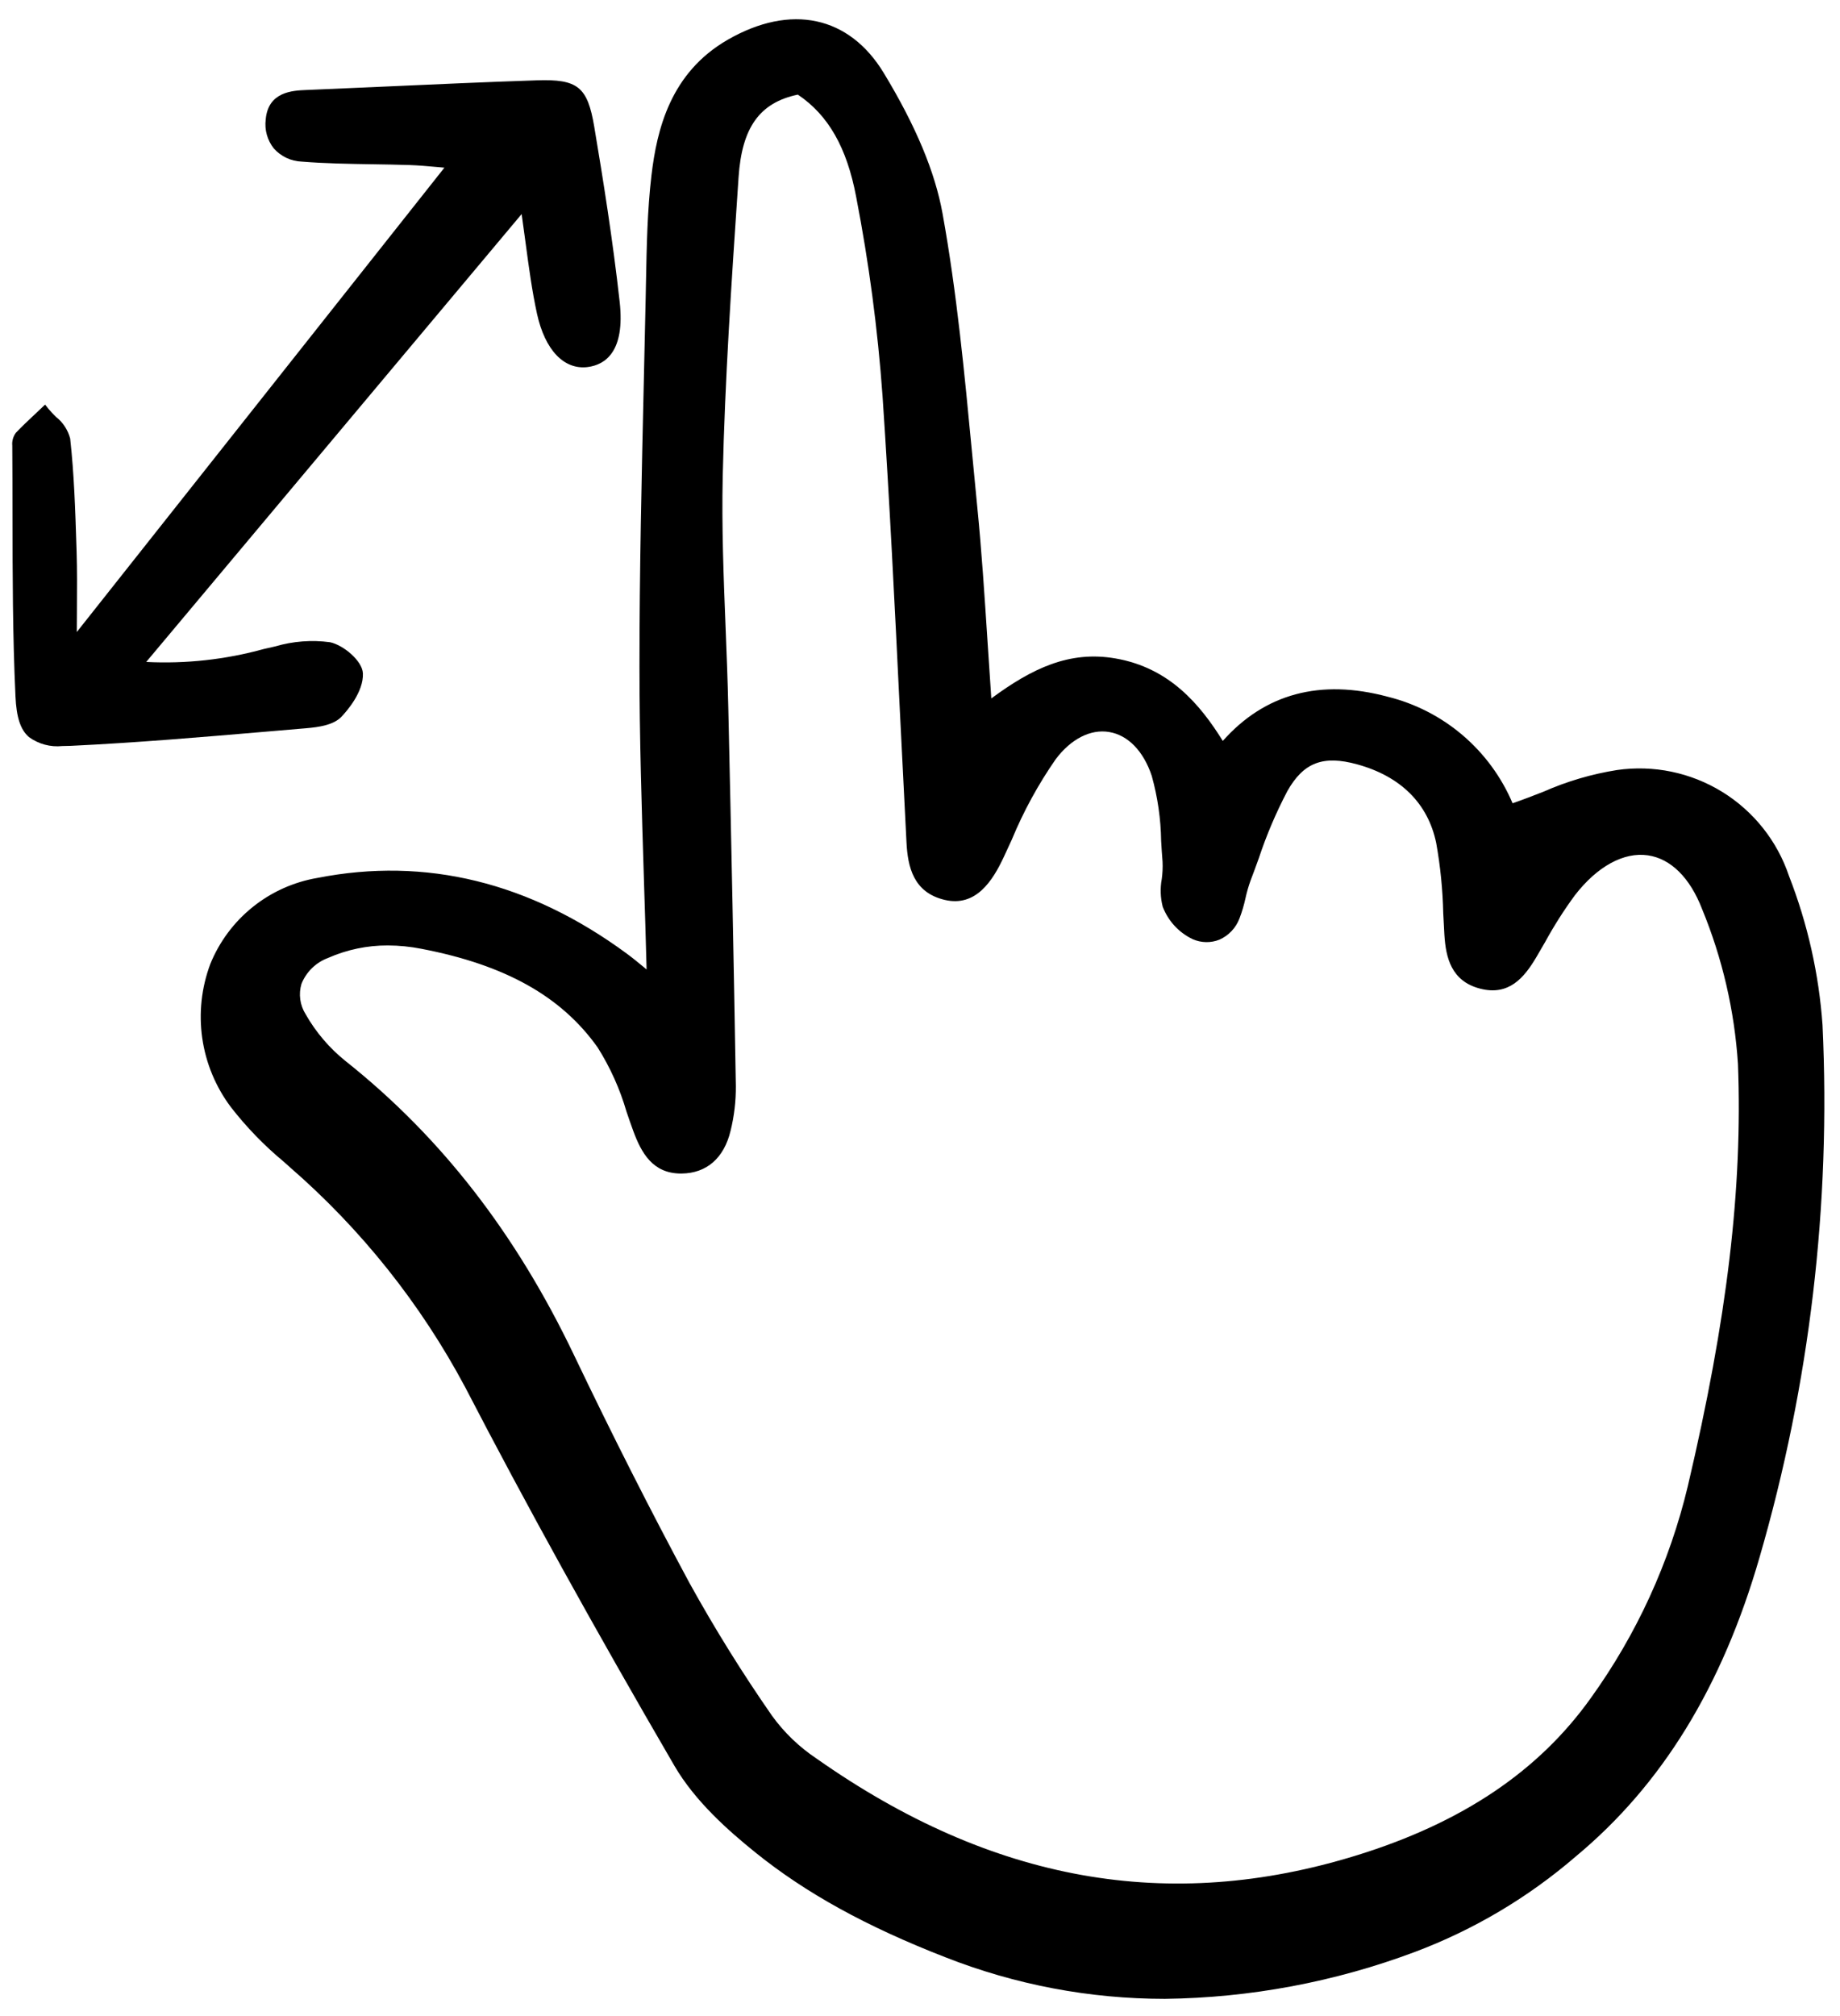 <svg width="126" height="138" viewBox="0 0 126 138" fill="none" xmlns="http://www.w3.org/2000/svg">
<g clip-path="url(#clip0_6_2022)">
<path d="M124.804 70.172C124.557 66.672 123.783 63.23 122.507 59.961C121.703 57.566 120.084 55.528 117.933 54.203C115.78 52.878 113.233 52.349 110.731 52.709C108.992 52.984 107.296 53.484 105.685 54.196C105.003 54.462 104.298 54.736 103.579 54.984C102.816 53.188 101.647 51.594 100.162 50.328C98.678 49.062 96.919 48.159 95.024 47.69C90.413 46.455 86.615 47.474 83.735 50.716C82.189 48.23 80.085 45.711 76.39 45.071C73.236 44.522 70.68 45.744 67.883 47.808C67.792 46.495 67.709 45.211 67.627 43.948C67.418 40.741 67.222 37.712 66.919 34.668C66.797 33.437 66.678 32.204 66.562 30.969C66.05 25.587 65.521 20.021 64.545 14.623C64.028 11.762 62.711 8.613 60.518 4.995C58.149 1.088 54.154 0.236 49.836 2.719C45.912 4.976 44.983 8.861 44.612 11.994C44.327 14.399 44.284 16.865 44.237 19.25L44.214 20.425C44.175 22.3 44.133 24.176 44.088 26.052C43.941 32.477 43.788 39.121 43.79 45.657C43.79 50.523 43.942 55.298 44.099 60.353C44.165 62.337 44.224 64.337 44.278 66.36C44.24 66.328 44.203 66.297 44.166 66.267C43.725 65.903 43.333 65.579 42.924 65.278C36.276 60.384 29.148 58.639 21.743 60.093C20.118 60.368 18.59 61.054 17.305 62.086C16.02 63.117 15.02 64.461 14.4 65.988C13.794 67.607 13.605 69.354 13.851 71.066C14.097 72.777 14.771 74.399 15.81 75.782C16.876 77.155 18.089 78.408 19.428 79.517L19.852 79.897C24.741 84.141 28.81 89.246 31.857 94.959C36.013 102.974 40.696 111.446 46.177 120.859C47.602 123.308 49.887 125.317 51.718 126.794C55.171 129.579 59.302 131.858 64.717 133.967C69.511 135.854 74.617 136.823 79.769 136.822C85.611 136.751 91.397 135.668 96.869 133.618C100.907 132.104 104.644 129.888 107.91 127.072C113.821 122.159 117.94 115.449 120.503 106.558C123.928 94.749 125.381 82.455 124.804 70.172ZM55.919 120.377C54.738 119.591 53.707 118.602 52.874 117.454C50.832 114.519 48.942 111.48 47.211 108.35C44.578 103.463 41.92 98.219 39.31 92.761C35.312 84.402 30.191 77.815 23.655 72.623C22.553 71.738 21.628 70.653 20.93 69.425C20.737 69.118 20.611 68.774 20.562 68.414C20.513 68.055 20.541 67.689 20.645 67.342C20.809 66.935 21.056 66.568 21.37 66.263C21.684 65.958 22.059 65.722 22.47 65.569C23.757 65.001 25.15 64.711 26.558 64.716C27.326 64.719 28.092 64.795 28.845 64.943C34.589 66.044 38.428 68.189 40.922 71.692C41.786 73.062 42.454 74.547 42.905 76.103C43.054 76.538 43.203 76.971 43.358 77.395C43.917 78.92 44.7 80.329 46.632 80.329H46.672C48.39 80.311 49.582 79.271 50.029 77.399C50.277 76.396 50.398 75.366 50.389 74.333C50.258 66.376 50.086 57.896 49.872 48.411C49.832 46.597 49.758 44.753 49.688 42.97C49.553 39.571 49.414 36.055 49.491 32.608C49.64 26.013 50.092 19.311 50.529 12.831L50.577 12.122C50.806 8.722 52.021 7.025 54.634 6.477C56.721 7.875 57.993 10.104 58.629 13.477C59.502 17.976 60.105 22.522 60.434 27.092C60.916 34.233 61.273 41.503 61.615 48.533C61.765 51.579 61.919 54.624 62.075 57.669C62.162 59.33 62.542 61.095 64.696 61.599C66.829 62.098 67.977 60.291 68.738 58.661C68.921 58.268 69.102 57.874 69.283 57.48C70.087 55.538 71.097 53.688 72.297 51.962C73.348 50.572 74.682 49.895 75.948 50.105C77.241 50.317 78.305 51.412 78.869 53.106C79.273 54.555 79.49 56.05 79.513 57.554C79.541 58.033 79.57 58.51 79.61 58.982C79.628 59.381 79.61 59.781 79.555 60.176C79.44 60.803 79.463 61.446 79.62 62.063C79.994 63.043 80.731 63.841 81.68 64.29C81.967 64.415 82.277 64.483 82.591 64.488C82.904 64.493 83.216 64.436 83.507 64.319C83.821 64.179 84.104 63.979 84.339 63.729C84.574 63.479 84.758 63.185 84.879 62.863C85.051 62.413 85.187 61.951 85.289 61.48C85.378 61.075 85.492 60.676 85.632 60.285C85.829 59.777 86.014 59.262 86.201 58.747C86.726 57.165 87.38 55.629 88.155 54.153C89.262 52.191 90.605 51.677 92.942 52.321C95.916 53.14 97.786 54.998 98.348 57.697C98.634 59.289 98.795 60.901 98.831 62.518C98.855 63.012 98.879 63.503 98.91 63.996C99.006 65.527 99.369 67.161 101.355 67.672C103.317 68.18 104.362 66.941 105.201 65.526C105.405 65.182 105.605 64.835 105.805 64.487C106.413 63.374 107.094 62.303 107.845 61.282C109.373 59.304 111.196 58.306 112.845 58.548C114.409 58.775 115.725 60.077 116.552 62.215C117.946 65.597 118.777 69.184 119.013 72.834C119.336 81.358 118.277 90.272 115.576 101.736C114.329 106.952 112.074 111.873 108.94 116.226C105.37 121.236 100.133 124.758 92.931 126.99C80.038 130.984 67.93 128.818 55.919 120.377Z" fill="black"/>
<path d="M4.267 51.067C4.45 51.067 4.644 51.062 4.851 51.053C9.33 50.84 13.871 50.453 18.263 50.078L20.954 49.849C21.855 49.774 22.847 49.622 23.377 49.067C23.738 48.69 24.909 47.361 24.851 46.089C24.814 45.243 23.526 44.154 22.593 43.959C21.339 43.792 20.065 43.89 18.852 44.246L18.071 44.423C15.45 45.147 12.729 45.447 10.013 45.31L35.721 14.653C35.816 15.318 35.9 15.953 35.983 16.564C36.224 18.361 36.432 19.911 36.771 21.468C37.318 23.968 38.625 25.327 40.242 25.125C41.449 24.969 42.811 24.07 42.435 20.673C41.965 16.438 41.291 12.231 40.693 8.675C40.233 5.94 39.565 5.404 36.755 5.499C33.347 5.612 29.884 5.767 26.535 5.918C24.678 6.001 22.82 6.082 20.962 6.161C20.051 6.199 18.356 6.269 18.196 8.181C18.152 8.533 18.178 8.89 18.275 9.232C18.371 9.573 18.535 9.892 18.756 10.169C18.997 10.436 19.288 10.653 19.613 10.807C19.938 10.96 20.291 11.046 20.65 11.061C22.265 11.193 23.911 11.217 25.503 11.243C26.356 11.256 27.209 11.27 28.057 11.298C28.662 11.319 29.263 11.373 29.961 11.435L30.432 11.477L5.259 43.262C5.259 42.744 5.264 42.256 5.267 41.792C5.277 40.312 5.285 39.036 5.246 37.773L5.233 37.38C5.157 34.963 5.077 32.465 4.806 30.021C4.653 29.431 4.309 28.908 3.829 28.532C3.648 28.358 3.478 28.175 3.318 27.983L3.088 27.694L2.356 28.387C1.931 28.786 1.492 29.197 1.082 29.63C0.897 29.884 0.811 30.197 0.841 30.509C0.853 32.095 0.855 33.681 0.856 35.266C0.861 39.327 0.866 43.526 1.059 47.651C1.124 49.11 1.402 49.948 1.981 50.452C2.641 50.933 3.455 51.152 4.267 51.067Z" fill="black"/>
</g>
<defs>
<clipPath id="clip0_6_2022">
<rect width="124.704" height="136.518" fill="white" transform="translate(0.736 0.701)"/>
</clipPath>
</defs>
</svg>
